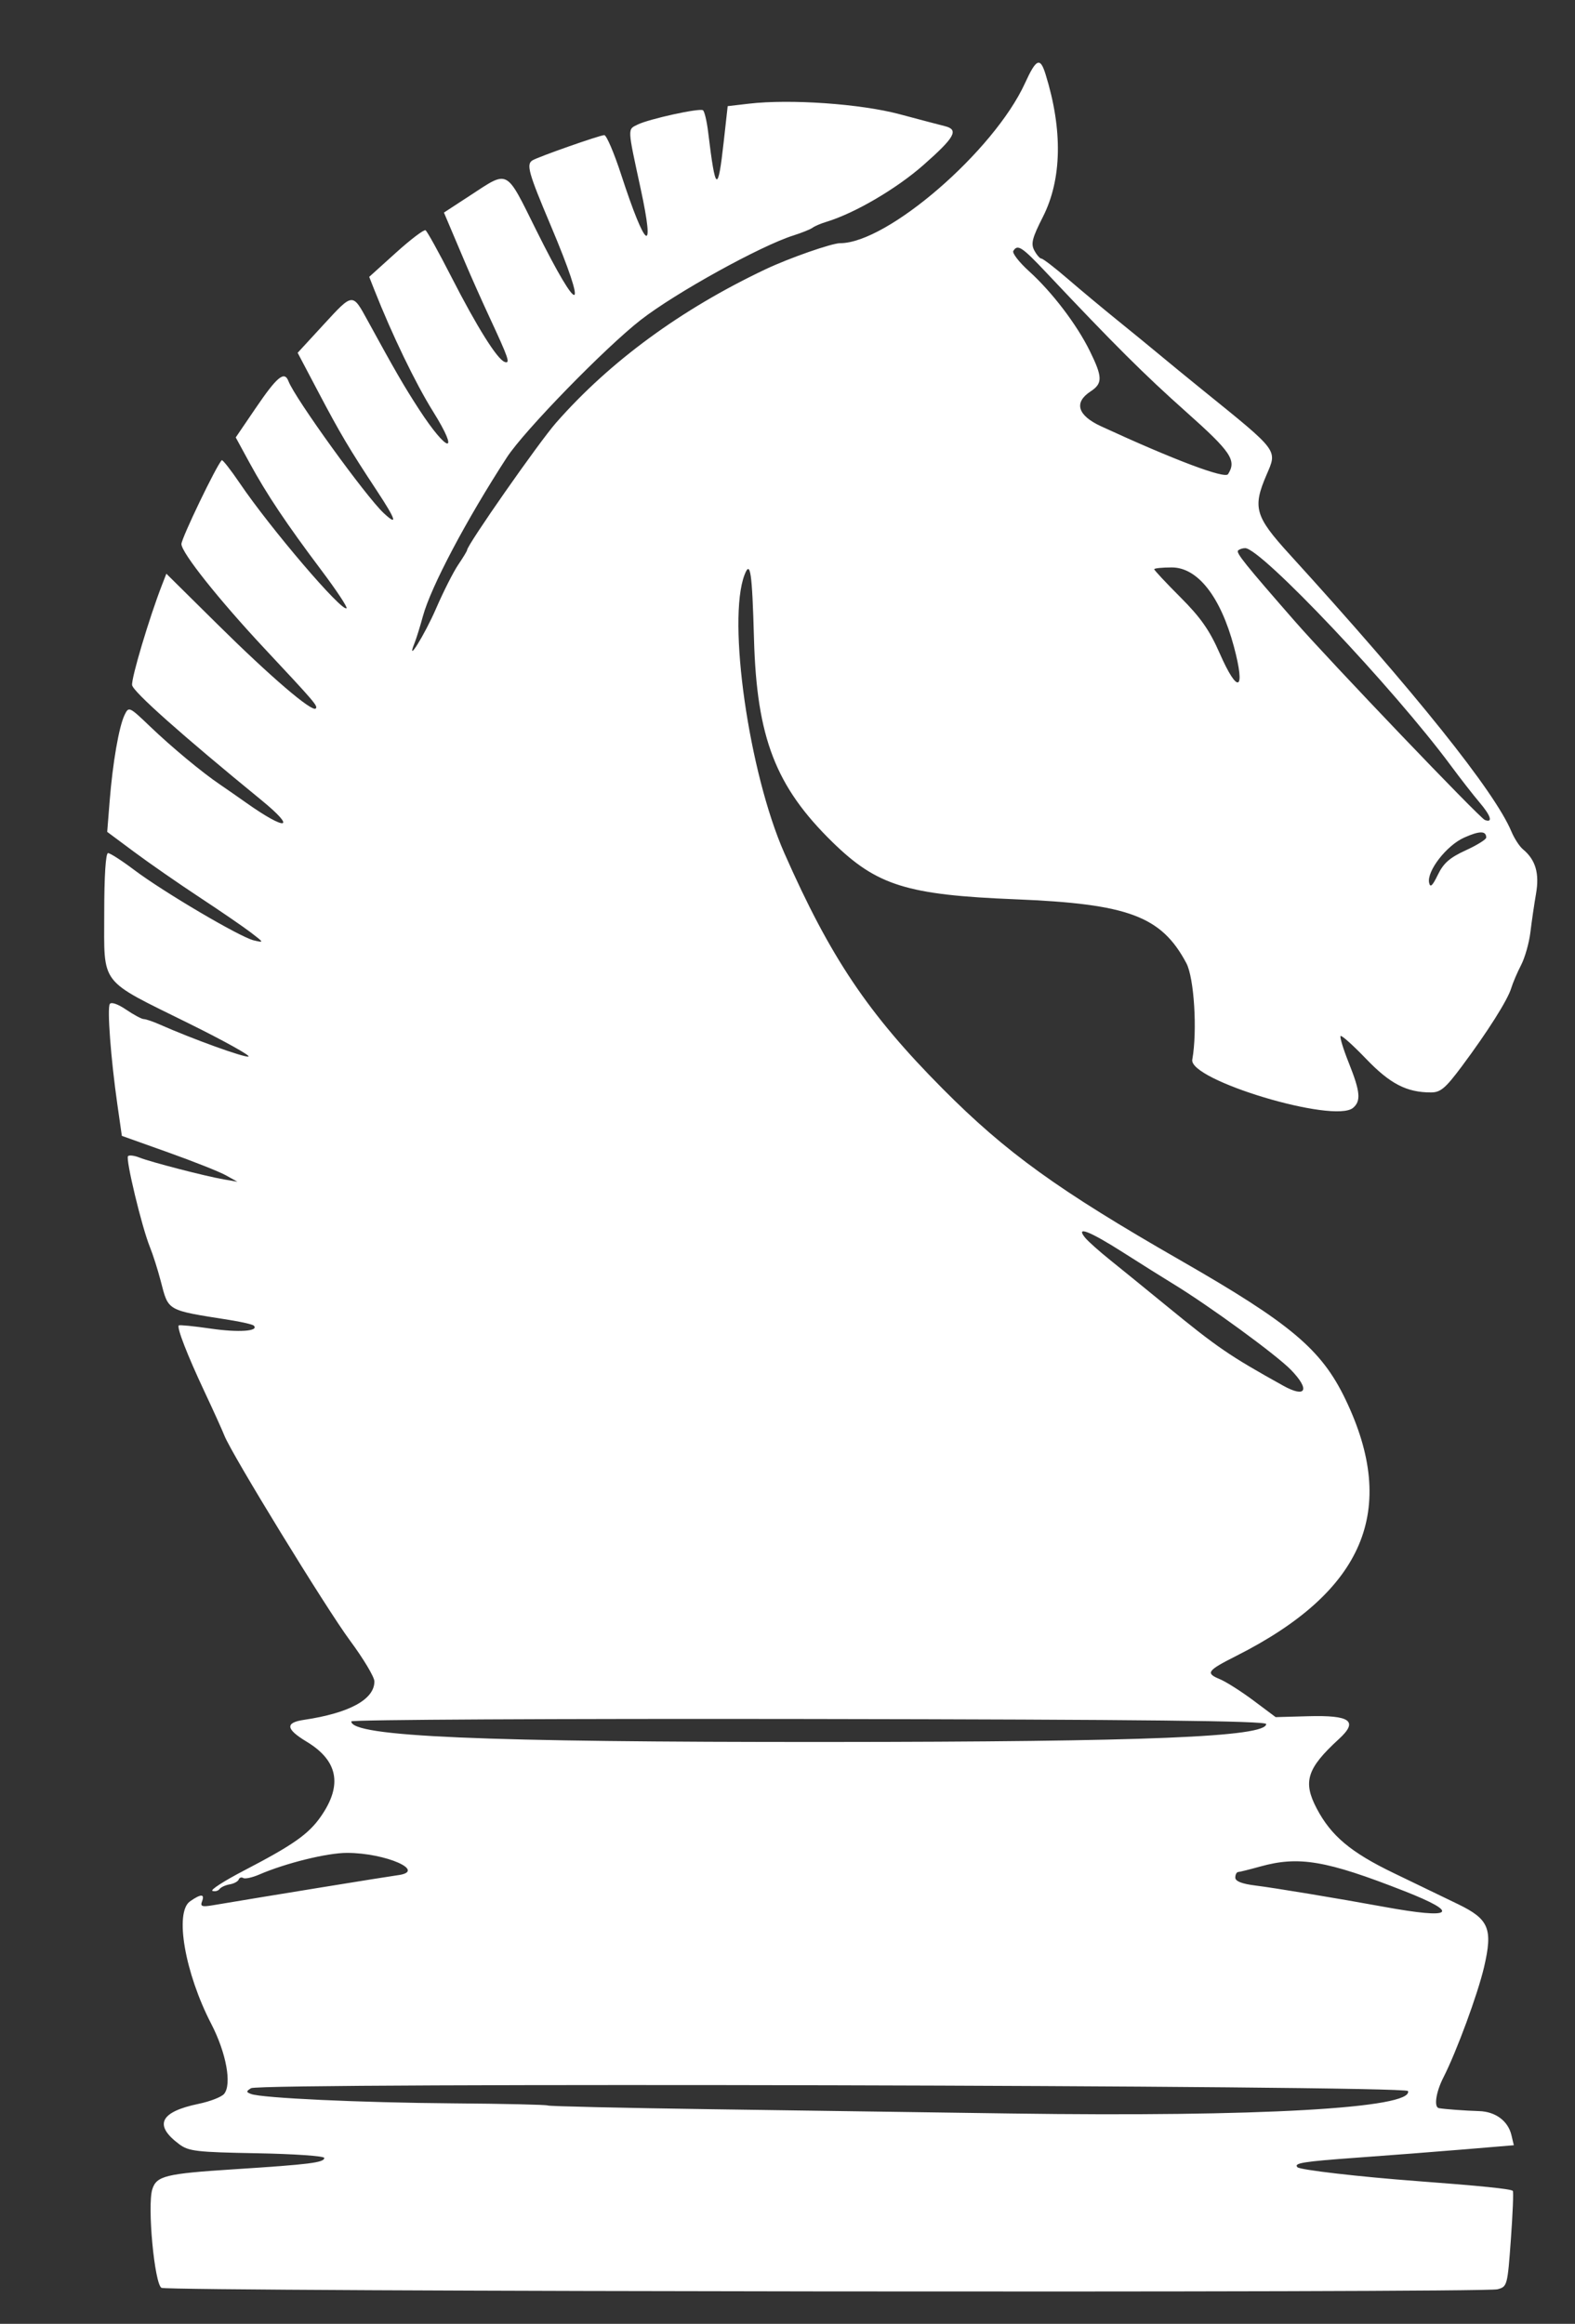 <svg class="chess-piece chess-piece--wn-left"   width="408" height="602" viewBox="0 0 408 602" version="1.1" id="bN-left" xmlns="http://www.w3.org/2000/svg" data-piece="bN-left" data-piece-name="white-knight-left" data-color="white" data-type="unknown" data-original="bN-left">
	<rect x="0" y="0" width="408" height="602" fill="#333333" stroke="none"/>
	<path d="M 265.514 21.564 C 257.481 39.124, 229.889 63, 217.628 63 C 215.453 63, 204.401 66.866, 198.279 69.769 C 176.408 80.138, 158.019 93.617, 144.049 109.518 C 139.622 114.557, 121 141.200, 121 142.494 C 121 142.724, 119.968 144.431, 118.708 146.289 C 117.447 148.147, 114.873 153.230, 112.988 157.584 C 109.976 164.542, 104.991 172.521, 107.418 166.500 C 107.861 165.400, 108.824 162.302, 109.557 159.615 C 111.635 152, 120.777 134.710, 131.295 118.500 C 135.754 111.629, 156.782 90.038, 166 82.865 C 174.985 75.875, 196.954 63.718, 205.500 61.008 C 207.700 60.310, 209.950 59.403, 210.500 58.992 C 211.050 58.581, 212.625 57.906, 214 57.491 C 221.362 55.271, 232.200 48.932, 239.242 42.726 C 247.388 35.548, 248.458 33.595, 244.750 32.676 C 243.512 32.369, 238.243 30.980, 233.040 29.589 C 222.952 26.891, 204.676 25.613, 194.002 26.859 L 188.504 27.500 187.481 36.687 C 185.969 50.276, 185.342 49.898, 183.448 34.251 C 183.099 31.364, 182.489 28.802, 182.093 28.557 C 181.127 27.960, 168.103 30.823, 165.155 32.280 C 162.529 33.578, 162.496 32.891, 165.964 48.902 C 169.791 66.574, 167.268 64.749, 160.914 45.250 C 159.078 39.612, 157.108 35.002, 156.537 35.005 C 155.394 35.010, 139.416 40.625, 137.930 41.543 C 136.282 42.562, 136.899 44.771, 142.596 58.255 C 152.558 81.832, 150.326 82.624, 138.882 59.573 C 130.934 43.564, 131.872 44.056, 121.815 50.621 L 115.002 55.068 116.364 58.284 C 117.113 60.053, 118.966 64.425, 120.481 68 C 121.996 71.575, 124.803 77.875, 126.719 82 C 131.797 92.932, 132.248 94.246, 130.758 93.768 C 128.854 93.157, 123.617 84.819, 116.959 71.801 C 113.668 65.367, 110.643 59.901, 110.238 59.653 C 109.832 59.406, 106.382 62.020, 102.571 65.463 L 95.642 71.721 96.979 75.110 C 101.560 86.724, 107.660 99.359, 112.186 106.608 C 119.297 117.997, 115.980 117.483, 108.551 106.046 C 104.669 100.069, 102.364 96.086, 95.212 83 C 91.303 75.846, 91.421 75.836, 83.958 83.946 L 77.106 91.393 82.502 101.636 C 88.156 112.368, 90.437 116.212, 97.631 127.134 C 102.619 134.709, 103.138 136.409, 99.398 132.924 C 94.787 128.629, 76.418 103.188, 74.735 98.767 C 73.682 95.999, 71.817 97.521, 66.267 105.677 L 61.067 113.320 64.654 119.910 C 69.074 128.029, 74.207 135.706, 83.290 147.781 C 87.129 152.886, 90.046 157.287, 89.771 157.562 C 88.659 158.675, 70.070 136.908, 62.112 125.173 C 59.752 121.693, 57.651 119.016, 57.444 119.223 C 56.052 120.615, 47 139.436, 47 140.938 C 47 143.177, 56.745 155.418, 68.691 168.186 C 81.605 181.989, 82.405 182.928, 81.786 183.547 C 80.810 184.523, 70.033 175.281, 56.297 161.688 L 43.094 148.622 41.953 151.561 C 38.677 159.993, 33.977 175.750, 34.221 177.479 C 34.461 179.182, 46.996 190.334, 67.690 207.256 C 77.040 214.901, 74.255 215.381, 63.741 207.937 C 61.408 206.286, 58.375 204.175, 57 203.246 C 52.392 200.135, 44.549 193.626, 38.937 188.256 C 33.457 183.012, 33.357 182.967, 32.270 185.216 C 30.818 188.222, 29.198 197.567, 28.407 207.500 L 27.770 215.500 34.823 220.745 C 38.702 223.629, 46.291 228.896, 51.688 232.449 C 57.085 236.001, 63.075 240.112, 65 241.584 C 68.427 244.206, 68.442 244.248, 65.716 243.603 C 62.179 242.767, 42.310 231.056, 34.739 225.345 C 31.570 222.955, 28.533 221, 27.989 221 C 27.379 221, 27 226.966, 27 236.548 C 27 255.509, 25.502 253.548, 48.786 265.059 C 57.979 269.603, 64.990 273.494, 64.367 273.705 C 63.366 274.044, 50.028 269.228, 41.349 265.392 C 39.616 264.627, 37.766 264, 37.238 264 C 36.711 264, 34.654 262.897, 32.668 261.549 C 30.537 260.103, 28.805 259.506, 28.442 260.093 C 27.730 261.246, 28.709 274.263, 30.396 286.075 L 31.565 294.252 43.532 298.523 C 50.115 300.872, 56.850 303.545, 58.500 304.464 L 61.500 306.135 58 305.532 C 53.251 304.715, 39.057 301.044, 36.121 299.874 C 34.812 299.352, 33.481 299.186, 33.163 299.504 C 32.481 300.185, 36.748 317.928, 38.813 323 C 39.597 324.925, 40.863 328.898, 41.627 331.829 C 43.685 339.724, 43.025 339.348, 59.343 341.929 C 62.557 342.437, 65.434 343.100, 65.736 343.403 C 67.191 344.858, 61.835 345.237, 54.639 344.189 C 50.242 343.548, 46.494 343.173, 46.311 343.356 C 45.755 343.912, 48.511 351.012, 52.966 360.500 C 55.290 365.450, 57.613 370.580, 58.128 371.900 C 59.995 376.684, 84.525 416.712, 90.669 425 C 94.135 429.675, 96.977 434.428, 96.985 435.563 C 97.019 440.235, 90.524 443.786, 78.750 445.534 C 73.812 446.267, 74.015 447.920, 79.444 451.199 C 87.551 456.095, 88.770 462.398, 83.176 470.489 C 79.969 475.128, 76.018 477.914, 63.172 484.596 C 58.042 487.265, 54.381 489.627, 55.038 489.846 C 55.694 490.065, 56.517 489.851, 56.866 489.372 C 57.215 488.892, 58.400 488.346, 59.500 488.158 C 60.600 487.971, 61.651 487.405, 61.835 486.902 C 62.020 486.399, 62.551 486.223, 63.017 486.510 C 63.482 486.798, 65.356 486.388, 67.181 485.600 C 74.036 482.641, 84.738 480, 89.874 480 C 99.992 480, 110.832 484.819, 102.922 485.801 C 100.928 486.048, 67.577 491.468, 55.116 493.570 C 52.320 494.042, 51.837 493.868, 52.335 492.570 C 53.099 490.579, 52.053 490.574, 49.223 492.557 C 45.170 495.395, 47.892 511.098, 54.727 524.304 C 58.607 531.803, 60.103 539.966, 58.050 542.440 C 57.388 543.238, 54.420 544.394, 51.454 545.009 C 41.439 547.089, 39.784 550.506, 46.397 555.450 C 48.872 557.300, 50.839 557.531, 66.570 557.814 C 76.156 557.987, 84 558.530, 84 559.019 C 84 560.233, 80.280 560.701, 60.643 561.962 C 42.905 563.101, 40.555 563.675, 39.456 567.137 C 38.115 571.362, 40.024 591.777, 41.844 592.679 C 43.835 593.666, 384.222 594.033, 387.918 593.052 C 390.450 592.380, 390.517 592.128, 391.387 580.154 C 391.875 573.437, 392.100 567.768, 391.887 567.557 C 391.378 567.053, 383.551 566.254, 367 565.018 C 352.174 563.911, 336.797 562.130, 336.107 561.440 C 335.032 560.366, 337.544 559.962, 351.570 558.952 C 359.782 558.362, 372.271 557.396, 379.325 556.807 L 392.151 555.736 391.533 553.118 C 390.664 549.437, 387.402 547.018, 383.139 546.893 C 379.625 546.789, 374.296 546.398, 372.750 546.130 C 371.398 545.896, 371.963 541.993, 373.898 538.201 C 377.323 531.487, 382.837 516.513, 384.458 509.527 C 386.747 499.654, 385.718 497.174, 377.725 493.297 C 374.301 491.636, 366.775 487.999, 361 485.214 C 349.923 479.873, 344.828 475.598, 341.098 468.515 C 337.443 461.572, 338.548 458.107, 346.844 450.504 C 351.941 445.833, 349.852 444.292, 338.840 444.598 L 330.457 444.832 324.702 440.526 C 321.536 438.158, 317.614 435.668, 315.986 434.994 C 312.223 433.435, 312.677 432.796, 320.278 428.958 C 353.378 412.245, 362.330 391.187, 348.531 362.498 C 342.314 349.571, 334.427 342.928, 305.798 326.500 C 274.063 308.291, 260.641 298.604, 244.178 282.031 C 224.891 262.615, 215.106 248.048, 203.182 221 C 193.995 200.160, 188.349 160.674, 192.874 148.908 C 194.376 145.002, 194.838 148.136, 195.320 165.500 C 196.031 191.124, 200.914 203.758, 215.680 218.187 C 227.161 229.406, 234.930 231.833, 263 232.965 C 292.316 234.148, 300.827 237.324, 307.315 249.500 C 309.345 253.311, 310.194 267.060, 308.859 274.500 C 307.906 279.808, 345.536 291.120, 350.484 287.013 C 352.612 285.247, 352.386 282.807, 349.403 275.351 C 347.975 271.781, 347.019 268.647, 347.279 268.387 C 347.539 268.127, 350.512 270.789, 353.885 274.302 C 360.110 280.784, 364.390 283, 370.685 283 C 373.168 283, 374.442 281.923, 378.673 276.250 C 385.354 267.291, 390.548 259.076, 391.476 256 C 391.890 254.625, 393.043 251.925, 394.038 250 C 395.033 248.075, 396.116 244.250, 396.445 241.500 C 396.774 238.750, 397.432 234.250, 397.908 231.500 C 398.822 226.224, 397.787 222.728, 394.508 220.007 C 393.615 219.266, 392.271 217.192, 391.522 215.399 C 387.210 205.077, 366.652 179.396, 334 143.540 C 325.098 133.764, 324.443 131.489, 328.091 123.010 C 330.910 116.458, 331.402 117.111, 311.491 101 C 307.752 97.975, 302.806 93.925, 300.500 92 C 298.194 90.075, 293.245 86.025, 289.502 83 C 285.760 79.975, 279.957 75.138, 276.606 72.250 C 273.256 69.363, 270.190 67, 269.793 67 C 269.395 67, 268.562 66.051, 267.941 64.890 C 267.003 63.136, 267.376 61.670, 270.156 56.193 C 275.088 46.476, 275.331 33.660, 270.854 19.250 C 269.448 14.722, 268.444 15.157, 265.514 21.564 M 262.498 65.003 C 262.157 65.555, 263.986 67.917, 266.561 70.253 C 272.581 75.712, 278.926 84.044, 282.321 90.946 C 285.639 97.691, 285.667 99.333, 282.500 101.408 C 278.115 104.281, 279.132 107.626, 285.250 110.445 C 304.148 119.153, 317.312 124.114, 318.123 122.835 C 320.391 119.257, 318.921 117.074, 307.250 106.683 C 296.496 97.108, 288.683 89.329, 271.150 70.734 C 264.728 63.925, 263.619 63.190, 262.498 65.003 M 320.713 142.620 C 320.138 143.195, 322.599 146.259, 335.394 160.900 C 344.581 171.412, 383.280 211.893, 384.642 212.416 C 386.819 213.251, 386.219 211.327, 383.199 207.785 C 381.659 205.978, 378.348 201.729, 375.843 198.342 C 361.057 178.354, 326.675 142, 322.559 142 C 321.885 142, 321.054 142.279, 320.713 142.620 M 299 147.466 C 299 147.722, 302.050 150.984, 305.778 154.716 C 311.024 159.966, 313.326 163.253, 315.959 169.250 C 320.693 180.033, 322.732 179.063, 319.639 167.500 C 316.176 154.558, 310.244 147, 303.548 147 C 301.046 147, 299 147.209, 299 147.466 M 379.272 216.990 C 374.724 219.026, 369.575 225.668, 370.209 228.680 C 370.495 230.037, 371.071 229.511, 372.475 226.613 C 373.931 223.607, 375.566 222.173, 379.679 220.289 C 382.606 218.950, 385 217.463, 385 216.986 C 385 215.192, 383.285 215.193, 379.272 216.990 M 281.128 320.671 C 281.882 321.589, 284.786 324.177, 287.580 326.421 C 290.373 328.664, 296.898 333.971, 302.080 338.213 C 315.395 349.116, 318.454 351.209, 332.389 358.959 C 338.325 362.260, 339.440 360.070, 334.451 354.908 C 330.701 351.026, 313.182 338.232, 303.837 332.549 C 301.452 331.099, 295.675 327.473, 291 324.491 C 282.232 318.900, 278.480 317.448, 281.128 320.671 M 91 445.934 C 91 449.870, 124.568 451.321, 214.500 451.271 C 297.192 451.225, 328.001 449.963, 327.999 446.621 C 327.999 445.800, 296.259 445.450, 209.499 445.314 C 144.325 445.211, 91 445.490, 91 445.934 M 326.500 483.523 C 323.750 484.287, 321.163 484.932, 320.750 484.956 C 320.337 484.980, 320 485.633, 320 486.406 C 320 487.353, 321.714 488.024, 325.250 488.462 C 330.118 489.063, 346.782 491.824, 358.500 493.970 C 376.521 497.270, 378.549 495.685, 363.739 489.876 C 343.569 481.964, 336.474 480.754, 326.500 483.523 M 65.028 540.960 C 63.732 541.781, 63.732 541.960, 65.028 542.457 C 67.791 543.516, 93.463 544.706, 117.396 544.884 C 130.538 544.982, 141.566 545.231, 141.901 545.439 C 142.237 545.646, 161.409 546.084, 184.506 546.412 C 207.602 546.741, 242.475 547.237, 262 547.516 C 325.985 548.430, 366.216 546.149, 364.731 541.692 C 364.231 540.194, 67.382 539.468, 65.028 540.960" stroke="none" fill="white" fill-rule="evenodd"/>
</svg>